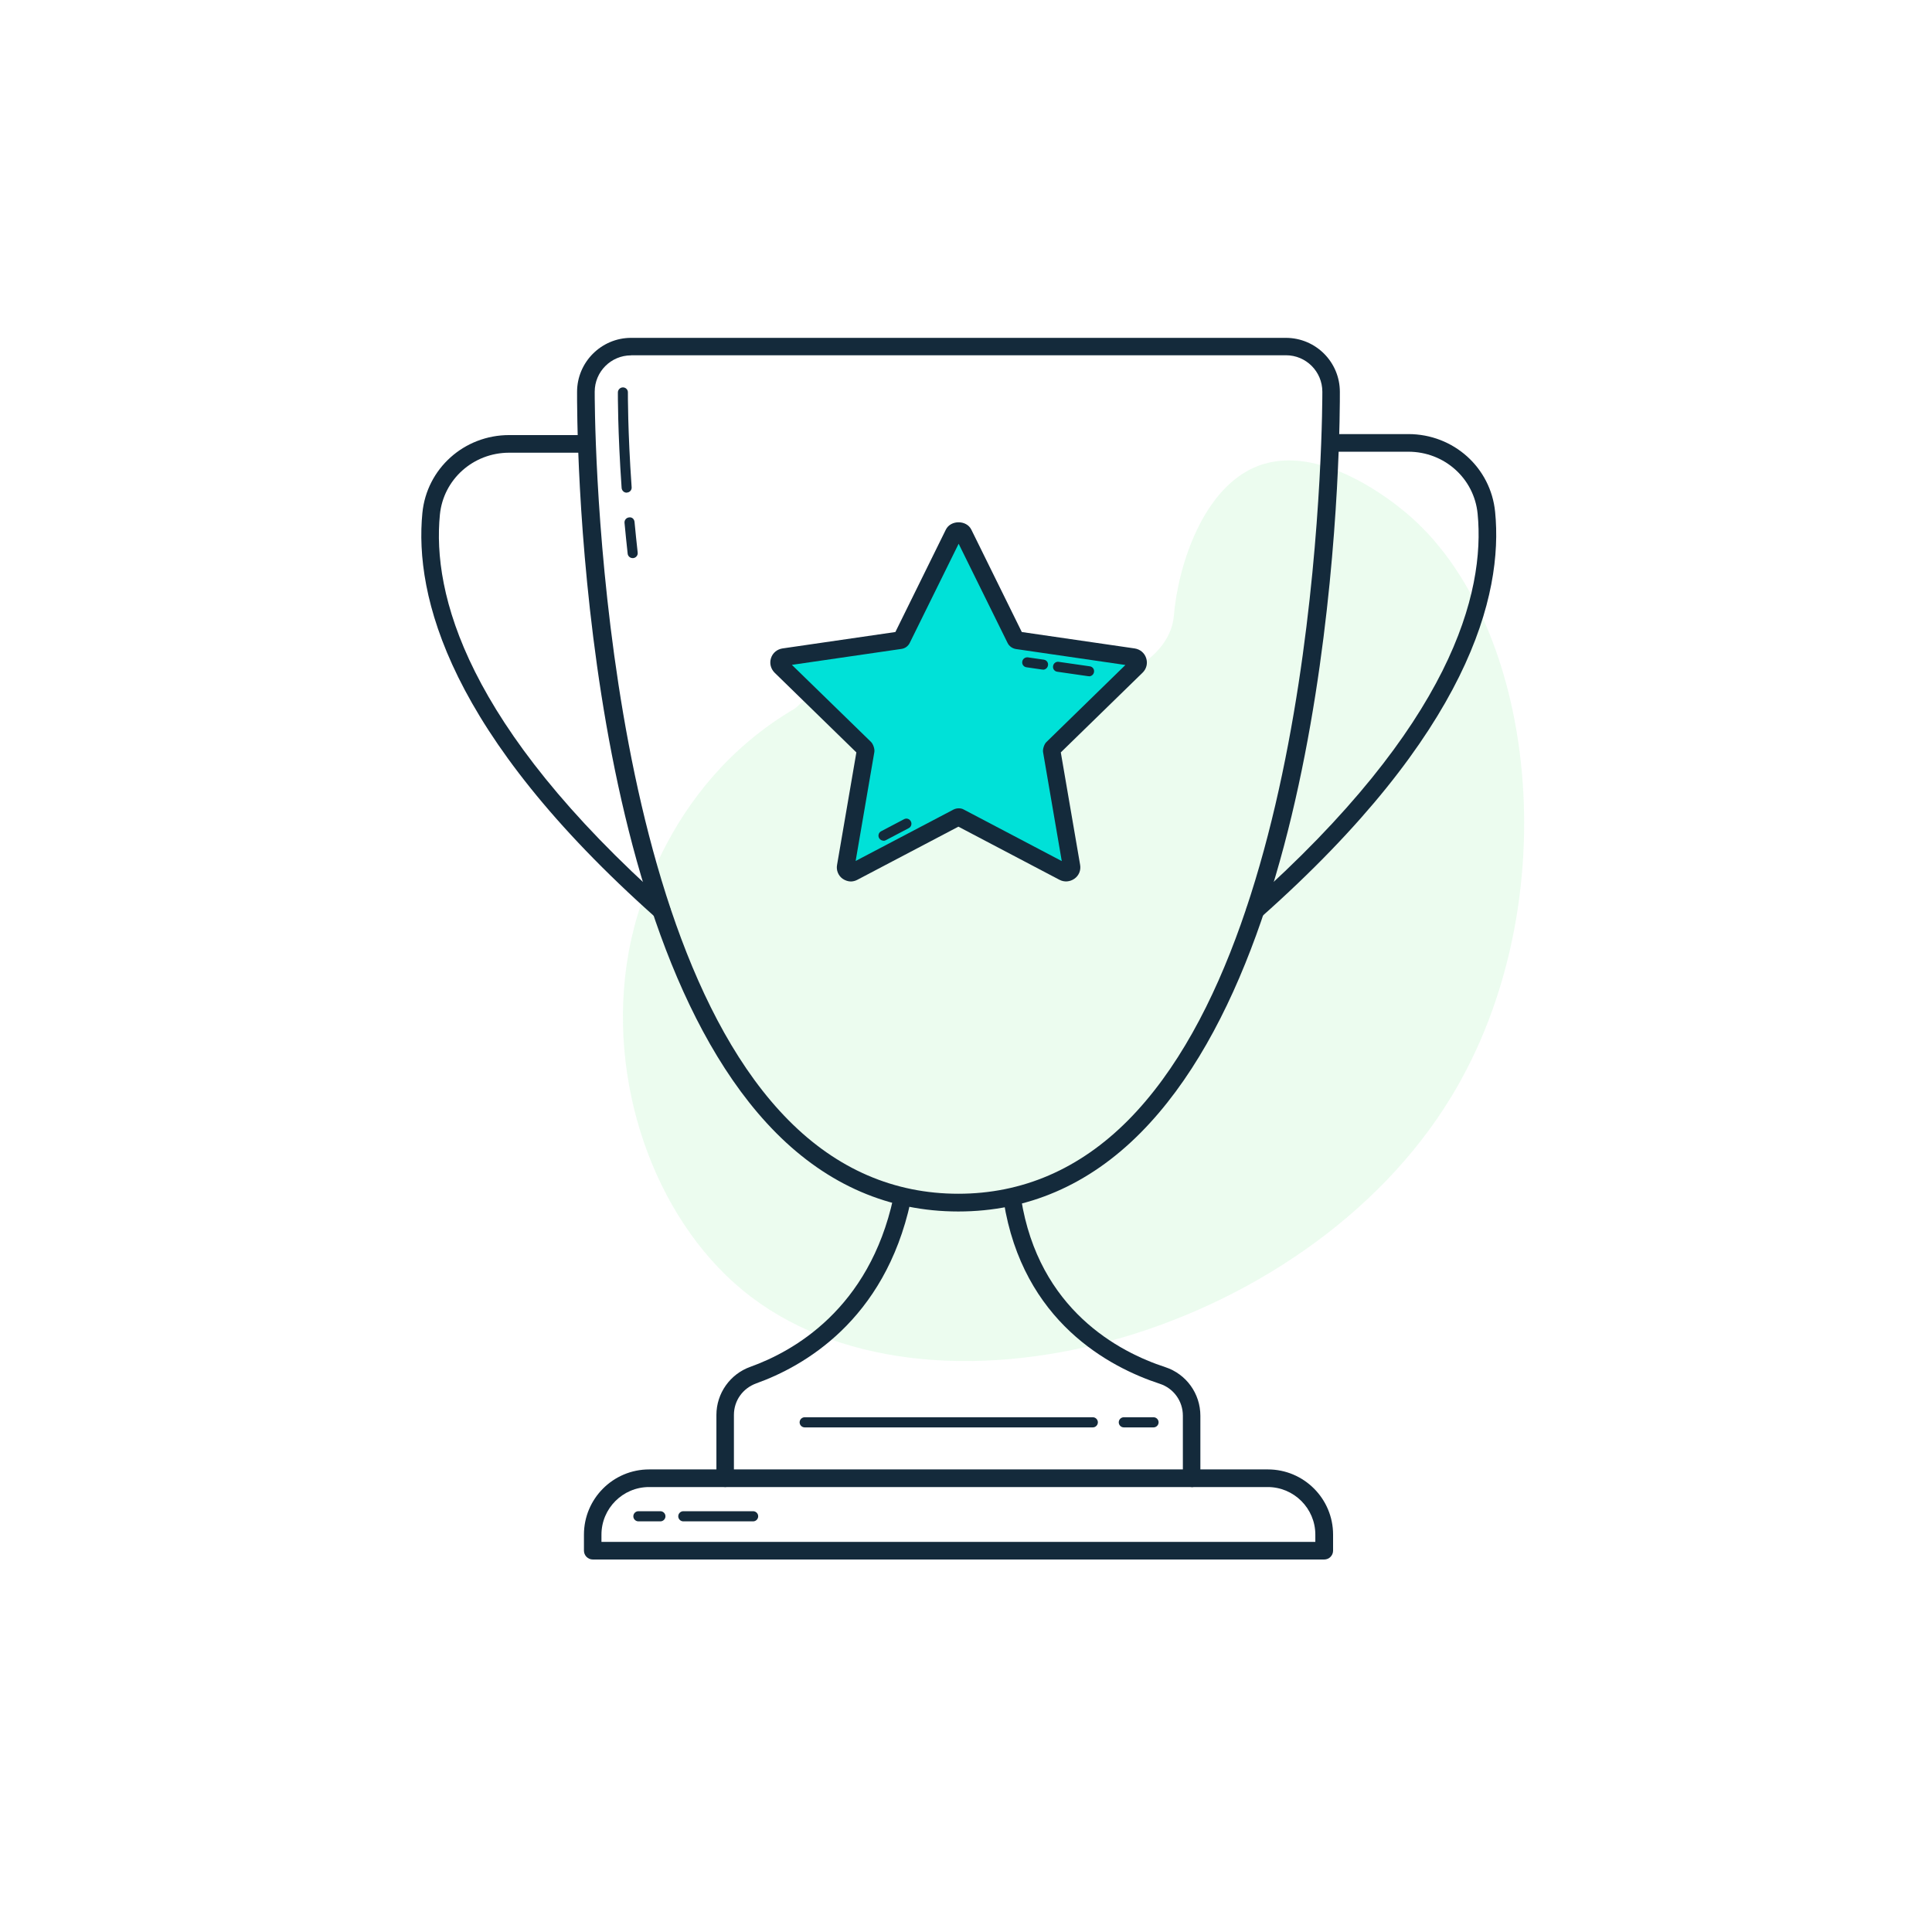 <svg width="160" height="160" viewBox="0 0 160 160" fill="none" xmlns="http://www.w3.org/2000/svg">
<g opacity="0.15">
<path d="M81.79 56.83C71.47 51.9 66.43 58.32 65.82 58.68C54.75 65.18 52.44 76.75 52.05 78.93C50.17 89.49 54.16 100.79 61.49 106.84C76.67 119.37 108.02 110.86 120.19 90.83C129.94 74.78 127.31 51.44 116.36 42.4C115.44 41.64 109.36 36.62 104.2 38.58C99.67 40.3 97.57 46.76 97.21 51.01C96.74 56.48 86.1 58.88 81.8 56.83H81.79Z" fill="#7FEC96"/>
</g>
<path d="M79.801 44.193L84.111 52.923C84.141 52.983 84.191 53.023 84.261 53.033L93.891 54.433C94.261 54.483 94.401 54.933 94.141 55.193L87.171 61.983C87.171 61.983 87.101 62.093 87.111 62.153L88.761 71.743C88.821 72.103 88.441 72.383 88.111 72.213L79.491 67.683C79.431 67.653 79.361 67.653 79.311 67.683L70.691 72.213C70.361 72.383 69.981 72.103 70.041 71.743L71.691 62.153C71.701 62.093 71.681 62.023 71.631 61.983L64.661 55.193C64.401 54.933 64.541 54.483 64.911 54.433L74.541 53.033C74.601 53.033 74.661 52.983 74.691 52.923L79.001 44.193C79.161 43.863 79.641 43.863 79.801 44.193Z" fill="#00E1D8"/>
<path d="M70.481 73.001C70.241 73.001 70.001 72.921 69.791 72.781C69.421 72.521 69.241 72.071 69.321 71.631L70.921 62.311L64.151 55.711C63.831 55.391 63.711 54.931 63.851 54.501C63.991 54.071 64.351 53.771 64.801 53.701L74.151 52.341L78.331 43.861C78.731 43.051 80.041 43.051 80.441 43.861L84.621 52.341L93.971 53.701C94.421 53.771 94.781 54.071 94.921 54.501C95.061 54.931 94.951 55.391 94.621 55.711L87.851 62.311L89.451 71.621C89.531 72.071 89.351 72.511 88.981 72.771C88.611 73.031 88.141 73.071 87.741 72.861L79.371 68.461L71.001 72.861C70.831 72.951 70.641 73.001 70.451 73.001H70.481ZM79.401 66.941C79.541 66.941 79.691 66.971 79.811 67.041L87.931 71.311L86.381 62.281C86.341 62.041 86.481 61.621 86.651 61.461L93.201 55.071L84.141 53.751C83.831 53.701 83.571 53.511 83.441 53.241L79.391 45.031L75.341 53.241C75.211 53.511 74.951 53.701 74.651 53.741L65.581 55.061L72.141 61.451C72.311 61.621 72.451 62.031 72.411 62.271L70.861 71.301L78.971 67.041C79.111 66.971 79.261 66.941 79.411 66.941H79.401Z" fill="#142A3B"/>
<path d="M73.171 69.622C73.021 69.622 72.881 69.542 72.801 69.402C72.691 69.202 72.771 68.942 72.971 68.842L74.871 67.842C75.071 67.732 75.331 67.812 75.431 68.022C75.541 68.222 75.461 68.482 75.261 68.582L73.361 69.582C73.301 69.612 73.231 69.632 73.171 69.632V69.622Z" fill="#142A3B"/>
<path d="M90.191 56.001C90.191 56.001 90.151 56.001 90.131 56.001L87.561 55.631C87.331 55.601 87.171 55.391 87.211 55.161C87.241 54.931 87.461 54.771 87.681 54.811L90.251 55.181C90.481 55.211 90.641 55.421 90.601 55.651C90.571 55.861 90.391 56.011 90.191 56.011V56.001Z" fill="#142A3B"/>
<path d="M86.38 55.451C86.38 55.451 86.34 55.451 86.32 55.451L85.01 55.261C84.78 55.231 84.62 55.021 84.66 54.791C84.69 54.561 84.91 54.411 85.13 54.441L86.44 54.631C86.67 54.661 86.83 54.871 86.79 55.101C86.76 55.311 86.58 55.461 86.38 55.461V55.451Z" fill="#142A3B"/>
<path d="M79.361 100.33C73.641 100.33 68.571 98.141 64.281 93.831C47.671 77.111 47.781 34.261 47.791 32.45C47.791 29.991 49.801 27.98 52.261 27.98H106.491C108.961 27.98 110.961 29.98 110.961 32.45C110.971 34.31 111.041 77.121 94.441 93.831C90.151 98.15 85.081 100.33 79.361 100.33ZM52.261 29.43C50.601 29.43 49.251 30.78 49.251 32.441C49.251 32.88 49.141 76.51 65.321 92.79C69.321 96.82 74.051 98.861 79.361 98.861C84.671 98.861 89.401 96.82 93.411 92.79C109.601 76.501 109.511 32.88 109.511 32.441C109.511 30.77 108.161 29.421 106.501 29.421H52.271L52.261 29.43Z" fill="#142A3B"/>
<path d="M54.81 76.191C54.64 76.191 54.46 76.131 54.33 76.011C37.12 60.721 34.31 49.341 34.98 42.481C35.34 38.811 38.43 36.031 42.17 36.031H48.44C48.84 36.031 49.17 36.361 49.17 36.761C49.17 37.161 48.84 37.491 48.44 37.491H42.17C39.19 37.491 36.72 39.701 36.43 42.621C35.79 49.141 38.54 60.031 55.3 74.911C55.6 75.181 55.63 75.641 55.36 75.941C55.22 76.101 55.01 76.181 54.81 76.181V76.191Z" fill="#142A3B"/>
<path d="M103.93 76.159C103.73 76.159 103.53 76.079 103.38 75.919C103.11 75.619 103.14 75.159 103.44 74.889C120.25 59.989 123.01 49.069 122.37 42.539C122.08 39.619 119.62 37.409 116.63 37.409H110.36C109.96 37.409 109.63 37.079 109.63 36.679C109.63 36.279 109.96 35.949 110.36 35.949H116.63C120.37 35.949 123.46 38.719 123.82 42.399C124.5 49.269 121.68 60.669 104.41 75.979C104.27 76.099 104.1 76.159 103.93 76.159Z" fill="#142A3B"/>
<path d="M109.66 129.151H49.09C48.69 129.151 48.36 128.821 48.36 128.421V127.091C48.36 124.111 50.78 121.691 53.76 121.691H105C107.98 121.691 110.4 124.111 110.4 127.091V128.421C110.4 128.821 110.07 129.151 109.67 129.151H109.66ZM49.82 127.691H108.93V127.091C108.93 124.921 107.16 123.151 104.99 123.151H53.75C51.58 123.151 49.81 124.921 49.81 127.091V127.691H49.82Z" fill="#142A3B"/>
<path d="M60.06 123.151C59.66 123.151 59.33 122.821 59.33 122.421V117.181C59.33 115.391 60.46 113.791 62.15 113.191C65.71 111.911 71.98 108.401 73.98 99.211C74.07 98.821 74.46 98.561 74.85 98.651C75.24 98.741 75.49 99.121 75.41 99.521C73.26 109.401 66.49 113.181 62.64 114.561C61.51 114.971 60.78 115.991 60.78 117.181V122.421C60.78 122.821 60.45 123.151 60.05 123.151H60.06Z" fill="#142A3B"/>
<path d="M98.69 123.149C98.29 123.149 97.96 122.819 97.96 122.419V117.239C97.96 116.029 97.19 114.969 96.05 114.599C91.9 113.239 84.7 109.469 83.12 99.479C83.06 99.079 83.33 98.709 83.73 98.649C84.13 98.589 84.5 98.859 84.56 99.259C86.02 108.479 92.67 111.969 96.5 113.219C98.24 113.789 99.41 115.409 99.41 117.249V122.429C99.41 122.829 99.08 123.159 98.68 123.159L98.69 123.149Z" fill="#142A3B"/>
<path d="M95.53 118.211H93.07C92.84 118.211 92.65 118.021 92.65 117.791C92.65 117.561 92.84 117.371 93.07 117.371H95.53C95.76 117.371 95.95 117.561 95.95 117.791C95.95 118.021 95.76 118.211 95.53 118.211Z" fill="#142A3B"/>
<path d="M90.501 118.211H66.641C66.411 118.211 66.221 118.021 66.221 117.791C66.221 117.561 66.411 117.371 66.641 117.371H90.501C90.731 117.371 90.921 117.561 90.921 117.791C90.921 118.021 90.731 118.211 90.501 118.211Z" fill="#142A3B"/>
<path d="M62.37 125.992H56.59C56.36 125.992 56.17 125.802 56.17 125.572C56.17 125.342 56.36 125.152 56.59 125.152H62.37C62.6 125.152 62.79 125.342 62.79 125.572C62.79 125.802 62.6 125.992 62.37 125.992Z" fill="#142A3B"/>
<path d="M54.69 125.992H52.87C52.64 125.992 52.45 125.802 52.45 125.572C52.45 125.342 52.64 125.152 52.87 125.152H54.69C54.92 125.152 55.11 125.342 55.11 125.572C55.11 125.802 54.92 125.992 54.69 125.992Z" fill="#142A3B"/>
<path d="M52.39 46.219C52.18 46.219 52 46.059 51.98 45.849C51.88 44.969 51.8 44.119 51.72 43.299C51.7 43.069 51.87 42.869 52.1 42.849C52.35 42.809 52.53 42.999 52.55 43.229C52.63 44.049 52.71 44.889 52.81 45.759C52.84 45.989 52.67 46.199 52.44 46.219C52.42 46.219 52.41 46.219 52.39 46.219Z" fill="#142A3B"/>
<path d="M51.9 40.802C51.68 40.802 51.5 40.632 51.48 40.412C51.15 35.722 51.17 32.532 51.17 32.502C51.17 32.272 51.36 32.082 51.59 32.082C51.82 32.082 52.01 32.272 52 32.502C52 32.532 51.98 35.692 52.31 40.352C52.33 40.582 52.15 40.782 51.92 40.792C51.91 40.792 51.9 40.792 51.89 40.792L51.9 40.802Z" fill="#142A3B"/>
</svg>
